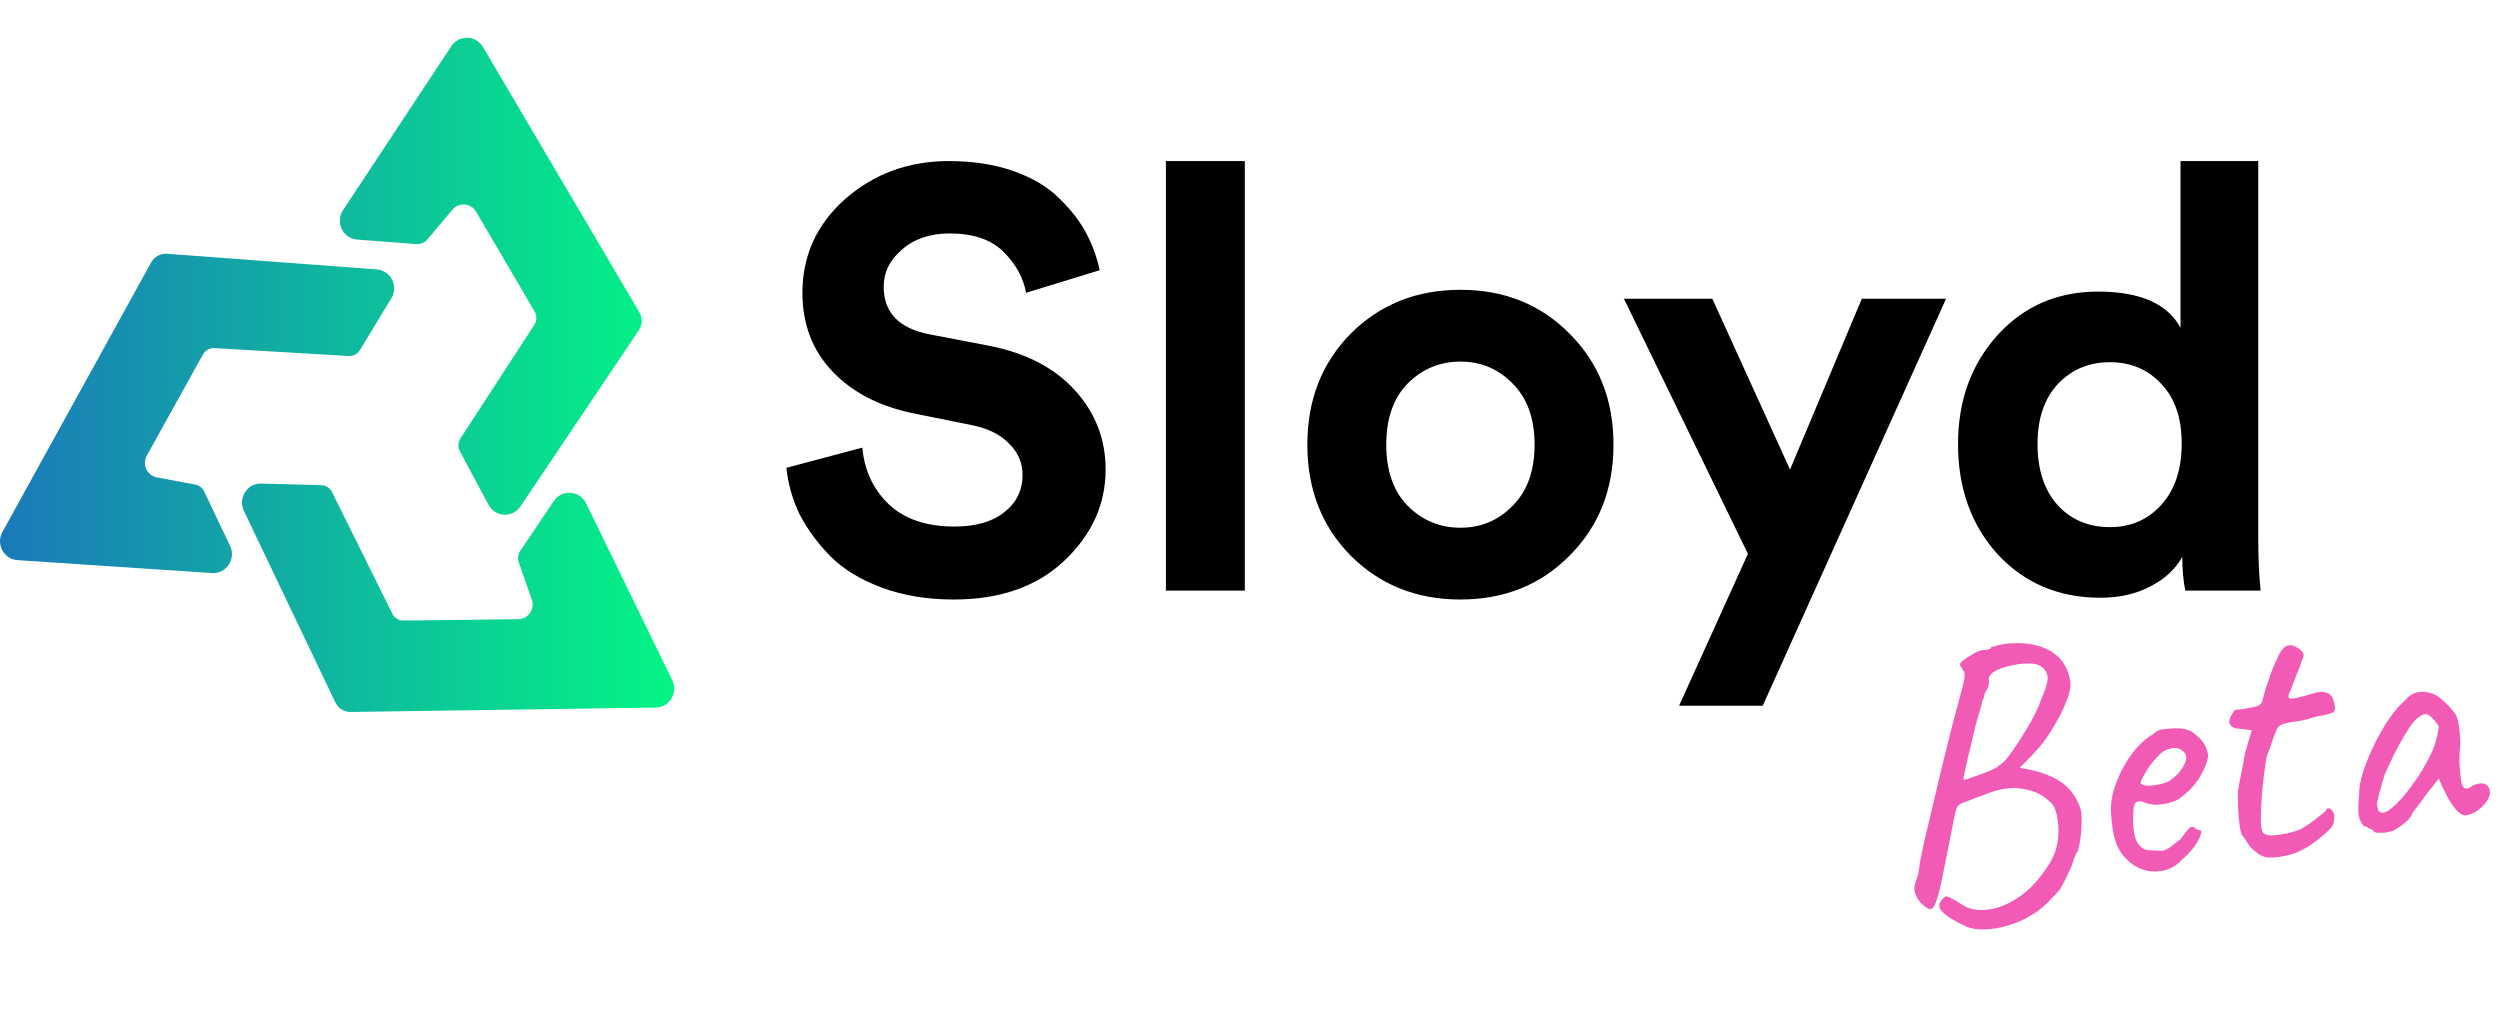 <svg width="927" height="382" viewBox="0 0 927 382" fill="none" xmlns="http://www.w3.org/2000/svg">
<path d="M729.185 343.613C724.832 341.616 721.82 339.75 720.148 338.016C718.489 336.375 718.791 334.585 721.051 332.646C721.55 332.195 722.475 332.388 723.826 333.226C725.255 333.958 726.447 334.678 727.401 335.386C729.493 336.774 731.906 337.455 734.638 337.428C737.476 337.479 740.535 336.791 743.814 335.362C747.514 333.587 750.638 331.426 753.186 328.879C755.812 326.226 758.186 323.138 760.306 319.616C761.876 316.837 762.818 313.961 763.133 310.989C763.434 307.926 763.308 305.161 762.754 302.695C762.293 300.216 761.525 298.537 760.452 297.658C757.665 294.769 754.105 293.031 749.773 292.446C745.519 291.755 740.732 292.558 735.411 294.856C734.778 295.044 733.836 295.372 732.585 295.84C731.333 296.308 730.22 296.756 729.246 297.184C728.257 297.519 727.717 297.693 727.625 297.707C727.006 297.987 726.532 298.293 726.204 298.625C725.862 298.864 725.503 299.625 725.126 300.907C724.829 302.083 724.391 304.224 723.813 307.329C723.221 310.341 722.326 314.814 721.129 320.747C720.024 326.666 719.049 330.914 718.204 333.492C717.438 335.965 716.58 337.177 715.629 337.129C714.757 336.975 713.545 336.116 711.993 334.554C711.063 333.37 710.416 332.192 710.054 331.019C709.678 329.754 709.829 328.222 710.506 326.424C710.845 325.524 711.104 324.731 711.286 324.044C711.453 323.264 711.638 321.963 711.84 320.14C712.097 318.687 712.618 316.157 713.405 312.549C714.271 308.836 715.285 304.534 716.448 299.645C717.597 294.663 718.819 289.528 720.112 284.242C721.405 278.956 722.646 273.96 723.837 269.255C725.119 264.536 726.182 260.557 727.023 257.319C727.892 254.266 728.369 252.072 728.455 250.739C728.54 249.405 728.345 248.726 727.87 248.702C727.802 248.241 727.602 247.846 727.27 247.517C726.925 247.097 726.771 246.695 726.809 246.312C726.754 245.943 727.279 245.346 728.383 244.522C729.58 243.684 730.876 242.879 732.272 242.107C733.759 241.32 734.932 240.958 735.79 241.02C736.252 240.951 736.806 240.869 737.452 240.773C738.085 240.585 738.374 240.307 738.319 239.937C738.596 239.896 739.459 239.674 740.909 239.271C742.359 238.868 743.975 238.628 745.757 238.553C752.024 238.191 757.092 239.281 760.959 241.822C764.813 244.271 767.076 248.087 767.749 253.271C767.889 254.854 767.373 257.101 766.2 260.011C765.119 262.907 763.669 265.858 761.849 268.863C760.122 271.855 758.38 274.425 756.622 276.572C755.572 277.765 754.437 279.018 753.216 280.331C752.074 281.538 751.049 282.586 750.143 283.475C749.316 284.258 748.902 284.65 748.902 284.65C748.902 284.65 749.292 284.733 750.071 284.901C750.851 285.069 751.677 285.23 752.549 285.383C757.028 286.324 760.83 287.79 763.955 289.78C767.081 291.771 769.466 294.814 771.11 298.911C771.684 300.241 771.937 301.949 771.869 304.035C771.892 306.107 771.778 308.2 771.524 310.313C771.257 312.334 770.903 314.085 770.462 315.565C769.912 316.307 769.506 317.075 769.246 317.868C768.973 318.569 768.836 318.92 768.836 318.92C768.863 319.104 768.603 319.898 768.056 321.3C767.495 322.609 766.816 324.078 766.019 325.705C765.222 327.333 764.444 328.769 763.685 330.014C762.871 330.889 761.893 331.93 760.751 333.137C759.701 334.33 758.46 335.505 757.027 336.661C755.686 337.803 754.187 338.827 752.528 339.733C750.107 341.223 747.401 342.379 744.408 343.199C741.522 344.098 738.713 344.561 735.981 344.588C733.263 344.708 730.997 344.383 729.185 343.613ZM728.077 289.29C728.077 289.29 728.887 289.028 730.508 288.505C732.208 287.876 734.046 287.227 736.022 286.557C737.985 285.794 739.401 285.16 740.269 284.654C740.69 284.309 741.282 283.844 742.044 283.259C742.899 282.661 743.72 281.832 744.506 280.772C745.621 279.38 746.984 277.433 748.595 274.93C750.284 272.321 751.914 269.627 753.484 266.847C755.04 263.974 756.175 261.448 756.89 259.266C758.522 255.628 759.313 253.01 759.266 251.413C759.204 249.724 758.485 248.368 757.107 247.346C756.125 246.453 754.599 246.019 752.526 246.042C750.533 245.96 748.442 246.175 746.253 246.688C744.051 247.109 742.199 247.666 740.698 248.36C739.553 248.907 738.698 249.505 738.133 250.155C737.556 250.712 737.342 251.499 737.492 252.514C737.615 253.345 737.461 254.217 737.03 255.13C736.678 255.937 736.305 256.605 735.912 257.135C735.915 257.795 735.773 258.43 735.486 259.038C735.185 259.555 735.035 259.813 735.035 259.813C735.089 260.182 734.669 261.801 733.772 264.67C732.876 267.539 732.042 270.823 731.268 274.523C730.194 278.739 729.38 282.162 728.826 284.792C728.258 287.329 728.008 288.828 728.077 289.29ZM809.081 318.764C807.389 320.713 805.27 322.017 802.726 322.677C800.274 323.323 797.773 323.316 795.222 322.655C792.657 321.903 790.426 320.535 788.529 318.551C786.658 316.753 785.301 314.595 784.457 312.078C783.599 309.469 783.04 306.014 782.78 301.712C782.524 298.07 783.145 294.298 784.643 290.397C786.128 286.403 788.089 282.763 790.527 279.477C793.058 276.178 795.673 273.762 798.371 272.231C799.619 271.102 800.711 270.516 801.648 270.472C802.664 270.321 804.201 270.188 806.26 270.072C808.424 270.034 810.055 270.218 811.153 270.621C812.343 271.011 813.329 271.62 814.112 272.447C815.702 273.627 816.83 274.875 817.497 276.192C818.15 277.416 818.572 278.675 818.764 279.967C818.695 282.053 817.679 284.751 815.716 288.061C813.832 291.265 811.134 294.07 807.622 296.477C805.686 297.424 803.511 298.029 801.097 298.292C798.683 298.555 796.609 298.249 794.875 297.374C793.012 296.895 791.878 297.204 791.475 298.302C791.057 299.307 790.891 301.69 790.976 305.452C791.127 309.015 791.786 311.559 792.956 313.084C794.111 314.517 795.494 315.256 797.105 315.3C799.006 315.396 800.478 315.461 801.521 315.496C802.643 315.424 803.92 314.81 805.353 313.655C806.693 312.513 807.542 311.868 807.897 311.721C808.239 311.482 808.489 311.256 808.646 311.044C808.882 310.726 809.393 310.037 810.18 308.977C810.731 308.235 811.17 307.698 811.498 307.367C811.813 306.943 812.201 306.697 812.663 306.628C813.124 306.56 813.574 306.729 814.012 307.136C814.436 307.451 814.846 307.673 815.243 307.803C816.166 307.666 816.432 308.193 816.043 309.383C815.745 310.559 814.974 312.041 813.729 313.83C812.47 315.526 810.921 317.17 809.081 318.764ZM804.596 289.424C805.543 288.812 806.509 288.009 807.494 287.014C808.465 285.926 809.245 284.82 809.833 283.695C810.5 282.464 810.779 281.48 810.67 280.741C810.478 279.448 809.721 278.476 808.398 277.822C807.061 277.077 805.24 277.205 802.935 278.206C801.961 278.634 800.909 279.497 799.78 280.796C798.638 282.003 797.563 283.342 796.554 284.812C795.637 286.269 794.885 287.56 794.297 288.685C793.801 289.796 793.659 290.43 793.871 290.588C794.216 291.008 795.055 291.261 796.389 291.347C797.709 291.34 799.147 291.174 800.703 290.85C802.351 290.511 803.649 290.036 804.596 289.424ZM841.258 317.962C840.215 317.928 839.078 317.577 837.848 316.911C836.695 316.138 835.622 315.259 834.627 314.274C833.71 313.183 833.045 312.196 832.632 311.314C832.604 311.129 832.432 310.919 832.114 310.683C831.888 310.434 831.775 310.309 831.775 310.309C831.365 310.086 830.956 308.92 830.55 306.811C830.221 304.595 829.998 302.127 829.878 299.409C829.759 296.691 829.768 294.519 829.905 292.895C830.147 291.349 830.546 289.262 831.1 286.632C831.641 283.91 832.084 281.486 832.429 279.359L834.979 270.773L829.214 270.07C828.541 269.981 827.932 269.694 827.388 269.208C826.937 268.709 826.684 268.274 826.629 267.905C826.52 267.167 826.805 266.228 827.486 265.089C828.153 263.858 828.671 263.216 829.04 263.161C829.516 263.185 830.353 263.108 831.554 262.93C832.846 262.739 834.086 262.508 835.272 262.238C836.459 261.968 837.184 261.766 837.447 261.633C837.789 261.394 838.124 261.108 838.453 260.777C838.767 260.353 838.969 259.804 839.058 259.13C839.369 258.046 839.648 257.061 839.894 256.176C840.127 255.198 840.484 254.107 840.967 252.904C841.435 251.608 841.793 250.517 842.039 249.631C842.378 248.732 842.899 247.475 843.604 245.861C843.97 245.147 844.361 244.287 844.779 243.281C845.196 242.276 845.772 241.389 846.507 240.62C847.229 239.758 848.012 239.312 848.857 239.281C849.78 239.144 851.023 239.574 852.585 240.569C853.461 241.383 853.979 242.014 854.139 242.462C854.3 242.91 854.061 243.841 853.421 245.257C852.915 246.936 852.27 248.635 851.487 250.355C850.796 252.061 850.151 253.761 849.553 255.453C848.376 257.703 848.27 258.898 849.234 259.039C850.199 259.179 852.756 258.612 856.908 257.337C859.517 256.479 861.476 256.33 862.786 256.891C864.082 257.359 864.938 258.365 865.355 259.907C865.96 262.082 865.928 263.455 865.258 264.026C864.587 264.597 862.498 265.142 858.99 265.661C856.828 266.359 854.97 266.87 853.414 267.195C851.844 267.427 850.69 267.598 849.952 267.707C848.765 267.977 847.987 268.14 847.618 268.194C847.249 268.249 846.708 268.423 845.997 268.717C845.286 269.011 844.78 269.416 844.479 269.933C844.256 270.343 844.015 270.945 843.755 271.738C843.441 272.162 843.03 273.214 842.524 274.893C842.018 276.571 841.347 278.416 840.513 280.427C839.794 284.496 839.261 288.538 838.911 292.552C838.549 296.474 838.357 300.277 838.336 303.959C838.308 306.322 838.594 307.931 839.192 308.786C839.777 309.549 841.052 309.879 843.018 309.776C844.048 309.718 845.663 309.479 847.866 309.059C850.146 308.532 851.906 307.989 853.144 307.428C854.091 306.816 855.084 306.197 856.124 305.572C857.15 304.854 858.083 304.149 858.925 303.459C859.687 302.874 860.45 302.289 861.212 301.705C861.961 301.028 862.336 300.689 862.336 300.689C862.688 299.882 863.162 299.576 863.757 299.771C864.352 299.966 864.916 300.59 865.449 301.643C865.613 302.751 865.553 303.94 865.269 305.208C864.985 306.477 863.489 308.161 860.781 310.26C857.009 313.46 853.41 315.597 849.983 316.671C846.635 317.638 843.727 318.069 841.258 317.962ZM887.486 308.004C886.775 308.298 885.819 308.534 884.619 308.712C883.405 308.797 882.323 308.816 881.372 308.768C880.5 308.614 880.044 308.399 880.003 308.122C879.934 307.66 879.669 307.463 879.208 307.532C879.208 307.532 878.949 307.381 878.433 307.08C878.009 306.766 877.354 306.485 876.469 306.239C875.446 305.069 874.826 303.746 874.607 302.269C874.375 300.699 874.428 298.191 874.767 294.744C874.702 292.395 875.183 289.588 876.209 286.322C877.314 282.951 878.735 279.485 880.472 275.926C882.21 272.366 884.087 269.116 886.105 266.176C888.215 263.221 890.197 260.994 892.05 259.493C893.151 258.009 894.618 257.084 896.451 256.718C898.284 256.353 900.1 256.508 901.899 257.186C902.89 257.511 903.923 258.112 904.996 258.991C906.07 259.87 907.111 260.848 908.12 261.926C909.128 263.003 909.999 264.1 910.73 265.219C911.158 266.193 911.433 267.096 911.556 267.927C911.758 268.652 911.894 269.575 911.966 270.697C912.13 271.805 912.238 273.487 912.289 275.744C912.073 277.474 911.958 279.567 911.944 282.022C912.023 284.464 912.192 286.561 912.452 288.316C912.527 290.097 912.896 291.316 913.559 291.973C914.315 292.616 915.245 292.525 916.35 291.701C917.375 290.983 918.403 290.595 919.432 290.537C920.448 290.387 921.274 290.548 921.91 291.02C922.638 291.478 923.084 292.261 923.248 293.369C923.412 294.477 923.029 295.713 922.099 297.077C921.247 298.336 920.098 299.496 918.652 300.56C917.284 301.517 915.908 302.098 914.523 302.303C913.507 302.454 912.449 301.997 911.348 300.933C910.233 299.778 909.177 298.377 908.178 296.732C907.259 294.981 906.399 293.316 905.599 291.736L904.296 288.674L899.182 295.234C898.173 296.704 897.15 298.082 896.114 299.368C895.157 300.547 894.574 301.388 894.365 301.891C894.026 302.79 893.272 303.751 892.103 304.773C891.025 305.782 889.487 306.859 887.486 308.004ZM886.692 299.772C888.125 298.616 889.727 297.011 891.498 294.956C893.256 292.809 894.947 290.53 896.572 288.119C898.182 285.616 899.497 283.346 900.517 281.308C901.772 278.952 902.678 276.789 903.236 274.82C903.793 272.85 904.134 271.007 904.257 269.291C903.737 268.33 902.98 267.357 901.985 266.372C900.976 265.295 900.142 264.758 899.482 264.761C897.451 265.062 895.473 266.676 893.547 269.603C891.7 272.424 889.934 275.468 888.248 278.737C887.947 279.254 887.548 280.067 887.052 281.179C886.557 282.29 886.054 283.355 885.544 284.374C885.113 285.287 884.826 285.896 884.682 286.2C884.46 286.61 884.063 287.754 883.492 289.631C882.999 291.403 882.514 293.22 882.035 295.084C881.542 296.855 881.337 298.017 881.419 298.571C881.501 299.125 881.636 299.719 881.824 300.351C882.104 300.97 882.628 301.317 883.394 301.393C884.159 301.468 885.259 300.928 886.692 299.772Z" fill="url(#paint0_linear_8395_1968)"/>
<path d="M407.76 100.2L380.48 108.56C379.453 102.987 376.667 97.927 372.12 93.38C367.573 88.833 360.9 86.56 352.1 86.56C344.913 86.56 339.047 88.54 334.5 92.5C329.953 96.313 327.68 100.933 327.68 106.36C327.68 115.893 333.327 121.76 344.62 123.96L366.4 128.14C380.187 130.78 390.893 136.28 398.52 144.64C406.147 153 409.96 162.827 409.96 174.12C409.96 187.027 404.827 198.32 394.56 208C384.44 217.533 370.8 222.3 353.64 222.3C343.813 222.3 334.94 220.833 327.02 217.9C319.1 214.967 312.72 211.08 307.88 206.24C303.04 201.253 299.227 196.047 296.44 190.62C293.8 185.047 292.187 179.327 291.6 173.46L319.76 165.98C320.493 174.34 323.72 181.307 329.44 186.88C335.307 192.453 343.447 195.24 353.86 195.24C361.78 195.24 367.94 193.48 372.34 189.96C376.887 186.44 379.16 181.82 379.16 176.1C379.16 171.553 377.473 167.667 374.1 164.44C370.873 161.067 366.253 158.793 360.24 157.62L338.46 153.22C325.847 150.58 315.873 145.373 308.54 137.6C301.207 129.827 297.54 120.147 297.54 108.56C297.54 94.773 302.82 83.187 313.38 73.8C324.087 64.413 336.92 59.72 351.88 59.72C360.827 59.72 368.82 60.967 375.86 63.46C382.9 65.953 388.547 69.327 392.8 73.58C397.053 77.687 400.353 81.94 402.7 86.34C405.047 90.74 406.733 95.36 407.76 100.2ZM461.579 219H432.319V59.72H461.579V219ZM521.945 187.54C527.372 192.967 533.898 195.68 541.525 195.68C549.152 195.68 555.605 192.967 560.885 187.54C566.312 182.113 569.025 174.56 569.025 164.88C569.025 155.2 566.312 147.647 560.885 142.22C555.605 136.793 549.152 134.08 541.525 134.08C533.898 134.08 527.372 136.793 521.945 142.22C516.665 147.647 514.025 155.2 514.025 164.88C514.025 174.56 516.665 182.113 521.945 187.54ZM500.825 123.74C511.678 112.887 525.245 107.46 541.525 107.46C557.805 107.46 571.298 112.887 582.005 123.74C592.858 134.593 598.285 148.307 598.285 164.88C598.285 181.453 592.858 195.167 582.005 206.02C571.298 216.873 557.805 222.3 541.525 222.3C525.245 222.3 511.678 216.873 500.825 206.02C490.118 195.167 484.765 181.453 484.765 164.88C484.765 148.307 490.118 134.593 500.825 123.74ZM653.625 261.68H622.605L648.125 205.36L602.145 110.76H634.925L663.745 174.12L690.365 110.76H721.605L653.625 261.68ZM837.355 59.72V199.42C837.355 206.607 837.648 213.133 838.235 219H810.295C809.561 215.333 809.195 211.153 809.195 206.46C806.701 211.007 802.741 214.673 797.315 217.46C792.035 220.247 785.875 221.64 778.835 221.64C763.435 221.64 750.748 216.287 740.775 205.58C730.948 194.727 726.035 181.087 726.035 164.66C726.035 148.673 730.875 135.253 740.555 124.4C750.381 113.547 762.848 108.12 777.955 108.12C793.501 108.12 803.695 112.593 808.535 121.54V59.72H837.355ZM755.515 164.66C755.515 174.193 758.008 181.747 762.995 187.32C767.981 192.747 774.435 195.46 782.355 195.46C790.128 195.46 796.508 192.673 801.495 187.1C806.481 181.527 808.975 173.973 808.975 164.44C808.975 155.053 806.481 147.72 801.495 142.44C796.508 137.013 790.128 134.3 782.355 134.3C774.581 134.3 768.128 137.013 762.995 142.44C758.008 147.867 755.515 155.273 755.515 164.66Z" fill="black"/>
<path d="M167.351 17.124L127.202 77.923C124.245 82.4 127.156 88.441 132.462 88.841L154.523 90.503C155.995 90.614 157.43 90.009 158.389 88.873L167.785 77.741C170.19 74.891 174.652 75.279 176.541 78.502L198.229 115.501C199.133 117.043 199.089 118.972 198.114 120.47L170.74 162.55C169.801 163.993 169.723 165.842 170.537 167.361L181.146 187.164C183.627 191.795 190.072 192.122 192.999 187.767L236.862 122.488C238.213 120.479 238.29 117.859 237.059 115.772L179.094 17.429C176.479 12.993 170.187 12.829 167.351 17.124Z" fill="url(#paint1_linear_8395_1968)"/>
<path d="M249.275 252.23L217.321 186.643C214.968 181.813 208.343 181.344 205.348 185.794L192.895 204.298C192.064 205.532 191.864 207.093 192.357 208.501L197.185 222.302C198.421 225.835 195.859 229.551 192.155 229.595L149.649 230.104C147.878 230.125 146.249 229.121 145.455 227.519L123.131 182.487C122.366 180.943 120.823 179.95 119.116 179.904L96.864 179.3C91.662 179.159 88.159 184.644 90.422 189.387L124.354 260.469C125.398 262.657 127.601 264.034 130.002 263.999L243.143 262.369C248.247 262.296 251.533 256.863 249.275 252.23Z" fill="url(#paint2_linear_8395_1968)"/>
<path d="M6.501 207.7L78.604 212.488C83.914 212.841 87.628 207.269 85.317 202.419L75.709 182.253C75.069 180.908 73.833 179.952 72.382 179.68L58.157 177.011C54.515 176.328 52.617 172.224 54.431 168.956L75.248 131.449C76.116 129.886 77.789 128.96 79.558 129.066L129.255 132.017C130.96 132.118 132.581 131.262 133.474 129.789L145.116 110.589C147.839 106.1 144.896 100.287 139.706 99.9L61.911 94.097C59.516 93.918 57.236 95.161 56.065 97.282L0.89 197.256C-1.599 201.766 1.407 207.362 6.501 207.7Z" fill="url(#paint3_linear_8395_1968)"/>
<defs>
<linearGradient id="paint0_linear_8395_1968" x1="722.294" y1="290.065" x2="879.211" y2="266.832" gradientUnits="userSpaceOnUse">
<stop offset="1" stop-color="#F15BB5"/>
</linearGradient>
<linearGradient id="paint1_linear_8395_1968" x1="0" y1="139" x2="250" y2="139" gradientUnits="userSpaceOnUse">
<stop stop-color="#1B79BA"/>
<stop offset="1" stop-color="#03F584"/>
</linearGradient>
<linearGradient id="paint2_linear_8395_1968" x1="0" y1="139" x2="250" y2="139" gradientUnits="userSpaceOnUse">
<stop stop-color="#1B79BA"/>
<stop offset="1" stop-color="#03F584"/>
</linearGradient>
<linearGradient id="paint3_linear_8395_1968" x1="0" y1="139" x2="250" y2="139" gradientUnits="userSpaceOnUse">
<stop stop-color="#1B79BA"/>
<stop offset="1" stop-color="#03F584"/>
</linearGradient>
</defs>
</svg>
